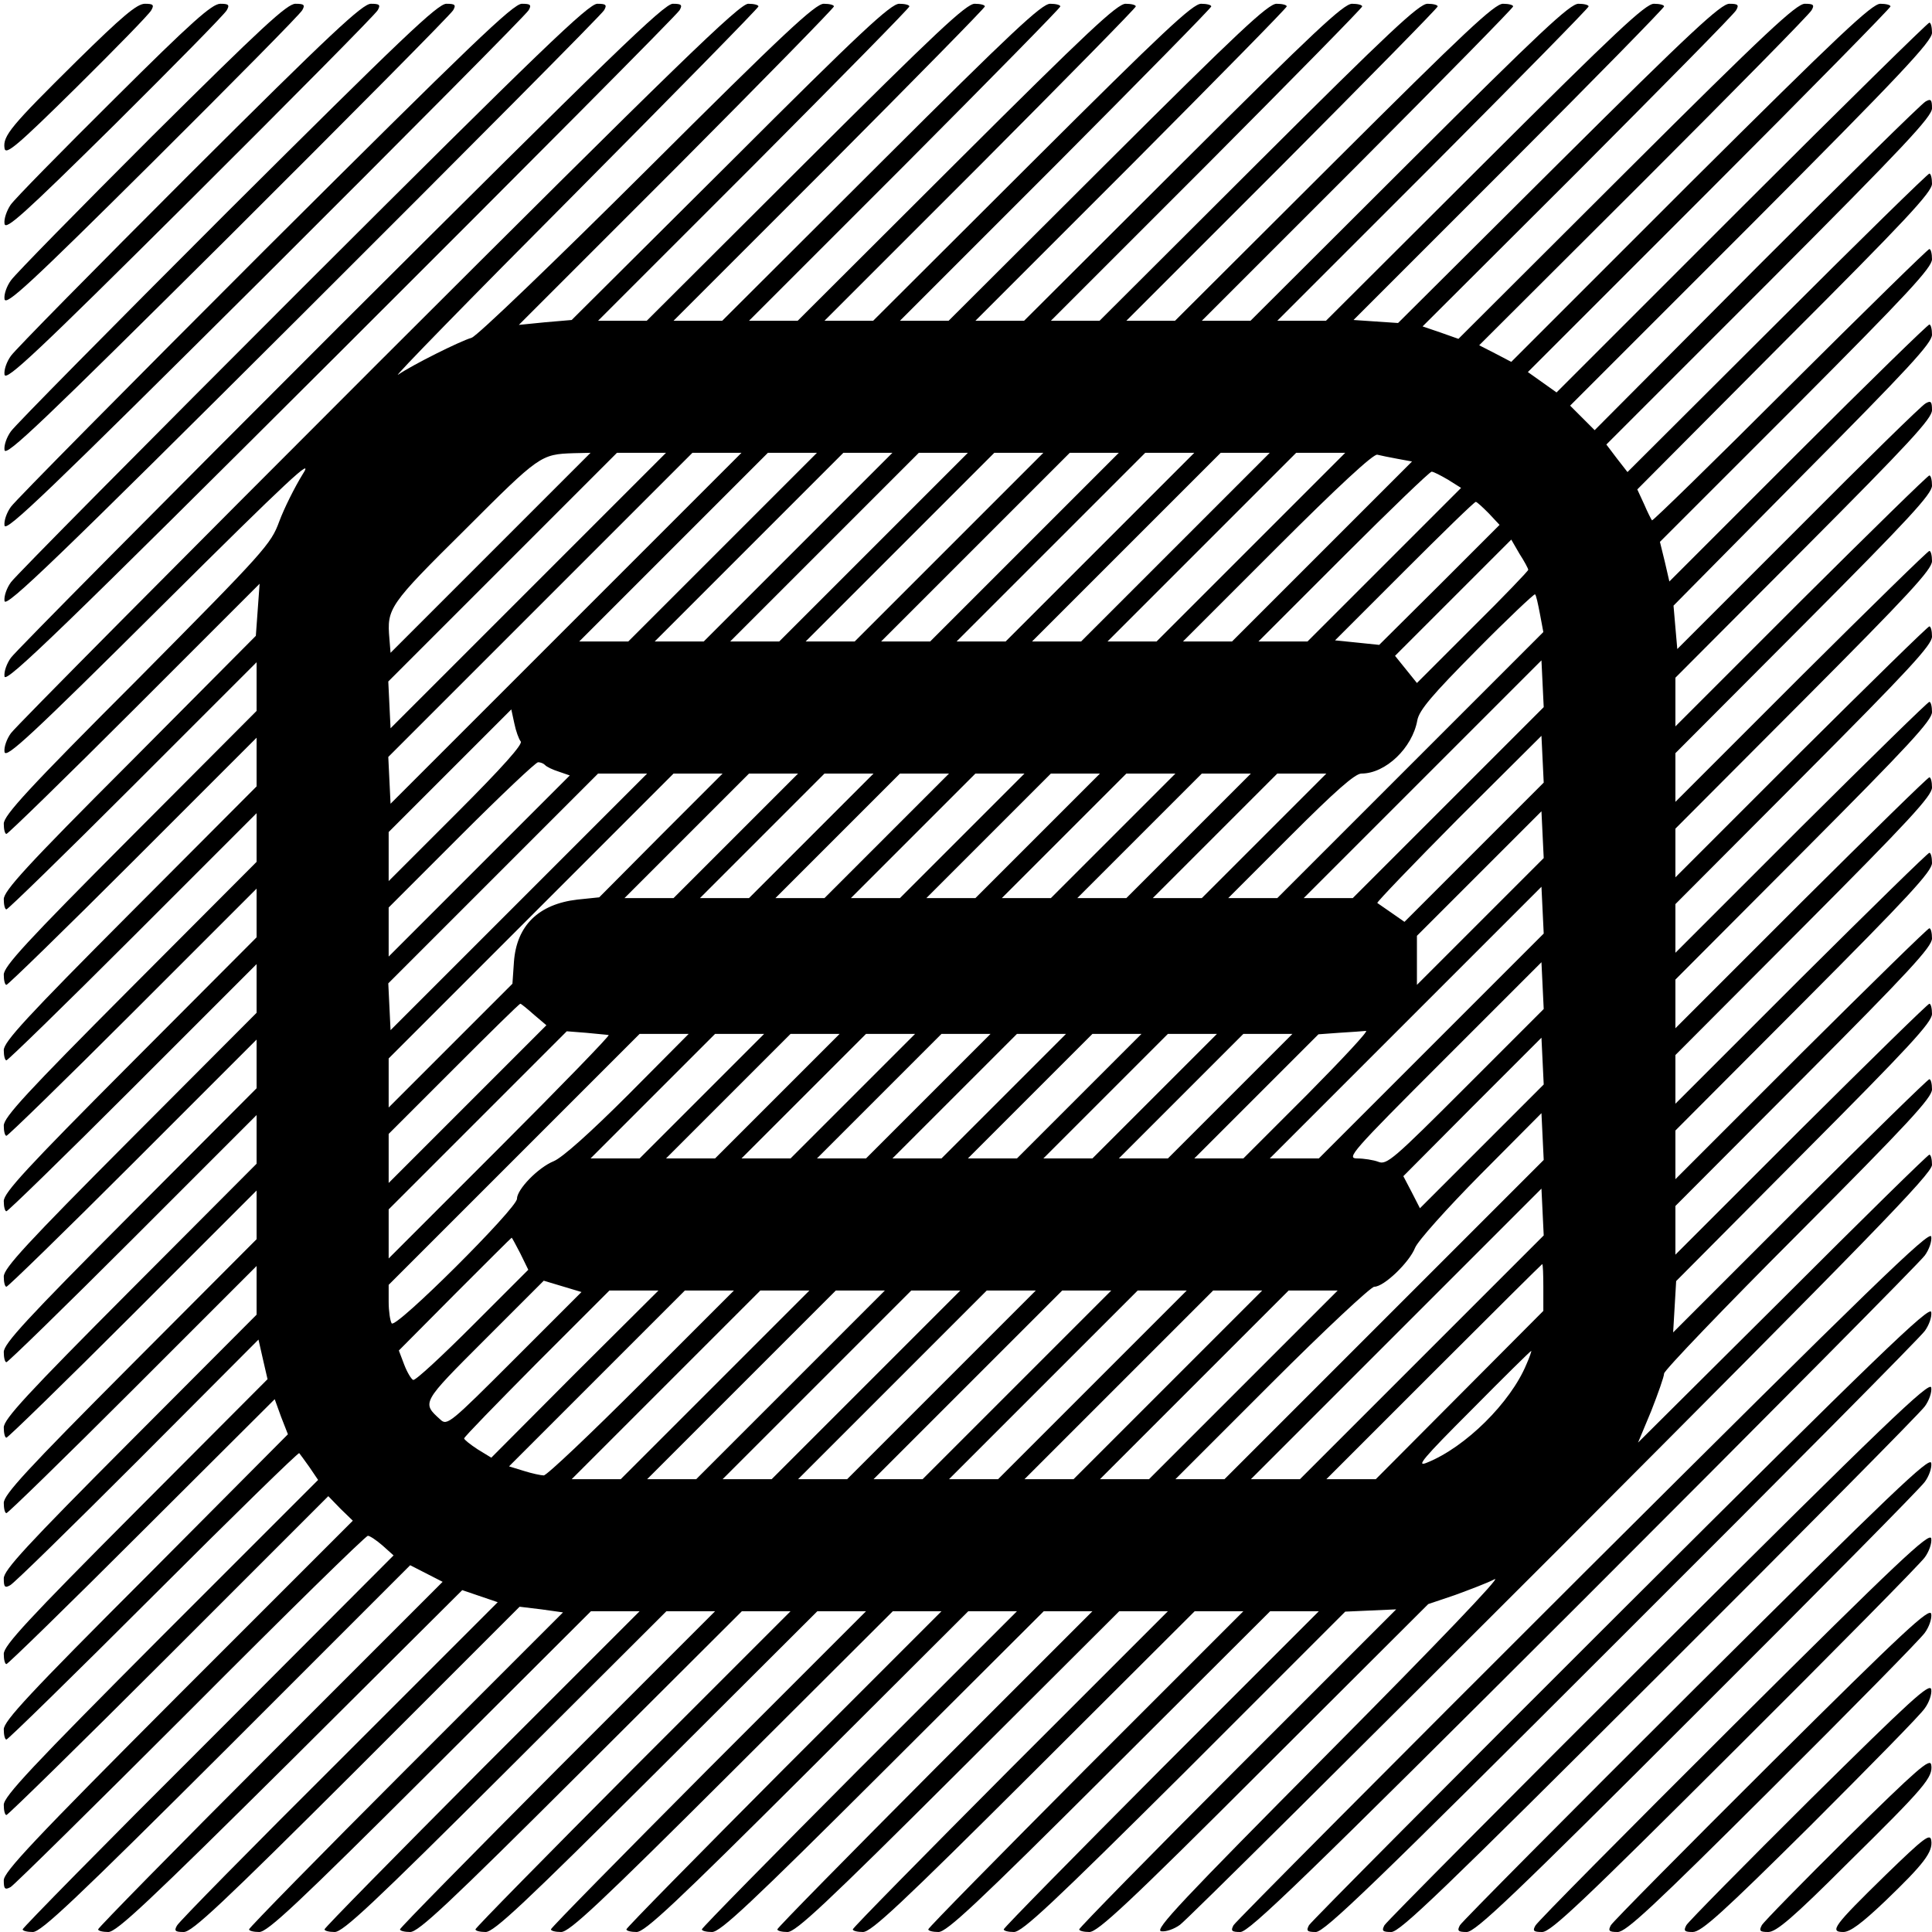 <?xml version="1.0" standalone="no"?>
<!DOCTYPE svg PUBLIC "-//W3C//DTD SVG 20010904//EN"
 "http://www.w3.org/TR/2001/REC-SVG-20010904/DTD/svg10.dtd">
<svg version="1.0" xmlns="http://www.w3.org/2000/svg"
 width="512pt" height="512pt" viewBox="0 0 512 512"
 preserveAspectRatio="xMidYMid meet">
<g transform="translate(0,512) scale(0.1,-0.1)"
fill="#000000" stroke="none">
<path d="M203 4958 c-174 -172 -196 -198 -191 -231 3 -19 32 5 192 163 103
102 192 193 197 203 8 14 5 17 -17 17 -21 0 -60 -33 -181 -152z"/>
<path d="M303 4858 c-140 -139 -264 -265 -275 -281 -10 -15 -18 -37 -16 -50 3
-18 49 23 292 263 158 157 292 293 297 303 8 14 5 17 -17 17 -22 0 -75 -47
-281 -252z"/>
<path d="M402 4758 c-194 -194 -362 -365 -373 -381 -11 -15 -19 -37 -17 -50 4
-18 67 40 392 363 213 212 392 393 397 403 8 14 5 17 -18 17 -22 0 -89 -62
-381 -352z"/>
<path d="M502 4658 c-249 -249 -462 -465 -473 -481 -11 -15 -19 -37 -17 -50 4
-18 84 57 492 463 268 267 492 493 497 503 8 14 5 17 -18 17 -22 0 -104 -76
-481 -452z"/>
<path d="M602 4558 c-304 -304 -562 -565 -573 -581 -11 -15 -19 -37 -17 -50 4
-18 101 75 592 563 323 322 592 593 597 603 8 14 5 17 -18 17 -23 0 -118 -91
-581 -552z"/>
<path d="M702 4458 c-359 -359 -662 -665 -673 -681 -11 -15 -19 -37 -17 -50 4
-18 118 92 692 663 378 377 692 693 697 703 8 14 5 17 -18 17 -23 0 -133 -106
-681 -652z"/>
<path d="M802 4358 c-414 -414 -762 -765 -773 -781 -11 -15 -19 -37 -17 -50 4
-18 136 109 792 763 433 432 792 793 797 803 8 14 5 17 -18 17 -23 0 -148
-120 -781 -752z"/>
<path d="M902 4258 c-469 -469 -862 -865 -873 -881 -11 -15 -19 -37 -17 -50 4
-18 153 126 892 863 488 487 892 893 897 903 8 14 5 17 -18 17 -23 0 -162
-135 -881 -852z"/>
<path d="M1002 4158 c-524 -524 -962 -965 -973 -981 -11 -15 -19 -37 -17 -50
4 -18 71 44 417 388 337 335 406 399 373 348 -21 -34 -49 -90 -62 -125 -22
-60 -37 -77 -376 -419 -290 -290 -354 -360 -354 -382 0 -15 3 -27 7 -27 4 0
157 149 339 331 l332 332 -5 -69 -5 -69 -334 -336 c-273 -273 -334 -340 -334
-362 0 -15 3 -27 7 -27 4 0 155 147 335 327 l328 328 0 -65 0 -64 -335 -336
c-274 -275 -335 -341 -335 -363 0 -15 3 -27 7 -27 4 0 155 147 335 327 l328
328 0 -65 0 -64 -335 -336 c-274 -275 -335 -341 -335 -363 0 -15 3 -27 7 -27
4 0 155 147 335 327 l328 328 0 -65 0 -64 -335 -336 c-274 -275 -335 -341
-335 -363 0 -15 3 -27 7 -27 4 0 155 147 335 327 l328 328 0 -65 0 -64 -335
-336 c-274 -275 -335 -341 -335 -363 0 -15 3 -27 7 -27 4 0 155 147 335 327
l328 328 0 -65 0 -64 -335 -336 c-274 -275 -335 -341 -335 -363 0 -15 3 -27 7
-27 4 0 155 147 335 327 l328 328 0 -65 0 -64 -335 -336 c-274 -275 -335 -341
-335 -363 0 -15 3 -27 7 -27 4 0 155 147 335 327 l328 328 0 -65 0 -64 -335
-336 c-274 -275 -335 -341 -335 -363 0 -15 3 -27 7 -27 4 0 155 147 335 327
l328 328 0 -65 0 -64 -335 -336 c-274 -275 -335 -341 -335 -363 0 -15 3 -27 7
-27 4 0 155 147 335 327 l328 328 0 -65 0 -64 -335 -336 c-276 -277 -335 -341
-335 -363 0 -23 3 -26 17 -18 10 5 162 154 338 330 l320 321 12 -53 12 -52
-350 -351 c-285 -286 -349 -355 -349 -377 0 -15 3 -27 7 -27 4 0 166 158 359
351 l352 351 17 -47 18 -46 -376 -378 c-309 -309 -377 -382 -377 -404 0 -15 3
-27 7 -27 4 0 180 172 390 382 210 210 384 380 386 377 2 -2 14 -19 27 -37
l23 -34 -417 -417 c-342 -343 -416 -422 -416 -444 0 -15 3 -27 7 -27 4 0 198
190 430 422 l423 423 32 -33 33 -32 -463 -463 c-384 -385 -462 -468 -462 -490
0 -23 3 -26 18 -18 9 5 224 217 477 470 253 254 464 461 470 461 5 0 23 -12
39 -26 l29 -26 -491 -492 c-271 -270 -492 -495 -492 -499 0 -4 12 -7 27 -7 22
0 111 84 514 486 l486 486 43 -22 43 -22 -457 -457 c-251 -251 -456 -460 -456
-464 0 -4 12 -7 27 -7 22 0 107 80 483 453 l455 453 47 -16 47 -16 -420 -420
c-231 -230 -425 -427 -430 -437 -8 -14 -5 -17 18 -17 22 0 100 73 459 431
l431 431 58 -7 57 -8 -416 -416 c-229 -229 -416 -420 -416 -424 0 -4 12 -7 27
-7 22 0 102 75 453 425 l426 425 64 0 65 0 -418 -418 c-229 -230 -417 -421
-417 -425 0 -4 12 -7 27 -7 22 0 102 75 453 425 l426 425 64 0 65 0 -418 -418
c-229 -230 -417 -421 -417 -425 0 -4 12 -7 27 -7 22 0 102 75 453 425 l426
425 64 0 65 0 -418 -418 c-229 -230 -417 -421 -417 -425 0 -4 12 -7 27 -7 22
0 102 75 453 425 l426 425 64 0 65 0 -418 -418 c-229 -230 -417 -421 -417
-425 0 -4 12 -7 27 -7 22 0 102 75 453 425 l426 425 64 0 65 0 -418 -418
c-229 -230 -417 -421 -417 -425 0 -4 12 -7 27 -7 22 0 102 75 453 425 l426
425 64 0 65 0 -418 -418 c-229 -230 -417 -421 -417 -425 0 -4 12 -7 27 -7 22
0 102 75 453 425 l426 425 64 0 65 0 -418 -418 c-229 -230 -417 -421 -417
-425 0 -4 12 -7 27 -7 22 0 102 75 453 425 l426 425 64 0 65 0 -418 -418
c-229 -230 -417 -421 -417 -425 0 -4 12 -7 27 -7 22 0 102 75 453 425 l426
425 64 0 65 0 -418 -418 c-229 -230 -417 -421 -417 -425 0 -4 12 -7 27 -7 22
0 102 75 453 425 l426 425 64 0 65 0 -418 -418 c-229 -230 -417 -421 -417
-425 0 -4 12 -7 27 -7 22 0 102 75 453 424 l425 425 67 3 68 3 -420 -420
c-231 -231 -420 -424 -420 -428 0 -4 12 -7 27 -7 22 0 104 76 463 435 l435
434 71 24 c38 14 86 32 105 42 20 10 -151 -169 -436 -456 -393 -396 -466 -473
-448 -477 13 -2 35 6 50 17 16 11 470 462 1011 1003 822 824 982 988 982 1011
0 15 -3 27 -7 27 -4 0 -179 -172 -389 -382 l-383 -381 35 84 c18 46 34 91 34
99 0 8 160 175 355 370 291 292 355 361 355 383 0 15 -3 27 -7 27 -4 0 -158
-151 -343 -335 l-336 -336 4 68 4 68 339 341 c277 278 339 345 339 367 0 15
-3 27 -7 27 -4 0 -157 -150 -340 -332 l-333 -333 0 65 0 64 340 341 c278 279
340 346 340 368 0 15 -3 27 -7 27 -4 0 -157 -150 -340 -332 l-333 -333 0 65 0
64 340 341 c278 279 340 346 340 368 0 15 -3 27 -7 27 -4 0 -157 -150 -340
-332 l-333 -333 0 65 0 64 340 341 c278 279 340 346 340 368 0 15 -3 27 -7 27
-4 0 -157 -150 -340 -332 l-333 -333 0 65 0 64 340 341 c278 279 340 346 340
368 0 15 -3 27 -7 27 -4 0 -157 -150 -340 -332 l-333 -333 0 65 0 64 340 341
c278 279 340 346 340 368 0 15 -3 27 -7 27 -4 0 -157 -150 -340 -332 l-333
-333 0 65 0 64 340 341 c278 279 340 346 340 368 0 15 -3 27 -7 27 -4 0 -157
-150 -340 -332 l-333 -333 0 65 0 64 340 341 c278 279 340 346 340 368 0 15
-3 27 -7 27 -4 0 -157 -150 -340 -332 l-333 -333 0 65 0 64 340 341 c280 281
340 346 340 368 0 23 -3 26 -17 18 -10 -5 -162 -154 -338 -331 l-320 -320 -5
57 -5 58 342 346 c280 282 343 350 343 372 0 15 -3 27 -7 27 -4 0 -161 -153
-348 -340 l-341 -341 -12 52 -13 53 361 361 c295 296 360 366 360 388 0 15 -3
27 -7 27 -4 0 -170 -163 -370 -362 -199 -199 -364 -360 -365 -357 -2 2 -12 22
-21 43 l-18 39 390 392 c321 321 391 396 391 418 0 15 -3 27 -7 27 -4 0 -186
-178 -404 -396 l-396 -395 -28 36 -28 37 432 432 c358 359 431 437 431 459 0
23 -3 26 -17 18 -10 -5 -211 -203 -448 -440 l-429 -431 -33 33 -32 32 480 480
c396 397 479 486 479 508 0 15 -3 27 -7 27 -4 0 -228 -220 -498 -490 l-490
-490 -38 27 -38 27 481 481 c264 264 480 484 480 488 0 4 -12 7 -27 7 -22 0
-110 -83 -503 -474 l-475 -475 -42 22 -43 22 436 435 c239 239 440 443 445
453 8 14 5 17 -18 17 -22 0 -103 -75 -473 -444 l-445 -444 -48 17 -47 16 411
410 c225 226 415 418 420 428 8 14 5 17 -18 17 -22 0 -100 -72 -453 -423
l-425 -423 -59 4 -59 4 412 412 c226 226 411 415 411 419 0 4 -12 7 -27 7 -22
0 -101 -74 -448 -420 l-421 -420 -64 0 -65 0 413 413 c226 227 412 416 412
420 0 4 -12 7 -27 7 -22 0 -101 -74 -448 -420 l-421 -420 -64 0 -65 0 413 413
c226 227 412 416 412 420 0 4 -12 7 -27 7 -22 0 -101 -74 -448 -420 l-421
-420 -64 0 -65 0 413 413 c226 227 412 416 412 420 0 4 -12 7 -27 7 -22 0
-101 -74 -448 -420 l-421 -420 -64 0 -65 0 413 413 c226 227 412 416 412 420
0 4 -12 7 -27 7 -22 0 -101 -74 -448 -420 l-421 -420 -64 0 -65 0 413 413
c226 227 412 416 412 420 0 4 -12 7 -27 7 -22 0 -101 -74 -448 -420 l-421
-420 -64 0 -65 0 413 413 c226 227 412 416 412 420 0 4 -12 7 -27 7 -22 0
-101 -74 -448 -420 l-421 -420 -64 0 -65 0 413 413 c226 227 412 416 412 420
0 4 -12 7 -27 7 -22 0 -101 -74 -448 -420 l-421 -420 -64 0 -65 0 413 413
c226 227 412 416 412 420 0 4 -12 7 -27 7 -22 0 -101 -74 -448 -420 l-421
-420 -64 0 -65 0 413 413 c226 227 412 416 412 420 0 4 -12 7 -27 7 -22 0
-101 -74 -448 -420 l-421 -420 -64 0 -65 0 413 413 c226 227 412 416 412 420
0 4 -12 7 -27 7 -22 0 -102 -74 -447 -419 l-421 -419 -70 -6 -70 -7 418 418
c229 230 417 422 417 426 0 4 -12 7 -27 7 -22 0 -105 -77 -468 -439 -242 -241
-451 -442 -465 -446 -33 -10 -157 -72 -195 -98 -16 -11 192 202 463 474 270
272 492 498 492 502 0 4 -12 7 -27 7 -23 0 -183 -155 -981 -952z m298 -503
l-265 -265 -3 37 c-7 81 -2 89 201 290 197 197 200 199 287 202 l45 1 -265
-265z m100 -100 l-365 -365 -3 62 -3 62 303 303 303 303 65 0 65 0 -365 -365z
m100 -100 l-465 -465 -3 62 -3 62 403 403 403 403 65 0 65 0 -465 -465z m415
215 l-250 -250 -65 0 -65 0 250 250 250 250 65 0 65 0 -250 -250z m200 0
l-250 -250 -65 0 -65 0 250 250 250 250 65 0 65 0 -250 -250z m200 0 l-250
-250 -65 0 -65 0 250 250 250 250 65 0 65 0 -250 -250z m200 0 l-250 -250 -65
0 -65 0 250 250 250 250 65 0 65 0 -250 -250z m200 0 l-250 -250 -65 0 -65 0
250 250 250 250 65 0 65 0 -250 -250z m200 0 l-250 -250 -65 0 -65 0 250 250
250 250 65 0 65 0 -250 -250z m200 0 l-250 -250 -65 0 -65 0 250 250 250 250
65 0 65 0 -250 -250z m200 0 l-250 -250 -65 0 -65 0 250 250 250 250 65 0 65
0 -250 -250z m389 234 l38 -7 -238 -238 -239 -239 -65 0 -65 0 250 250 c159
159 255 248 265 245 8 -2 32 -7 54 -11z m133 -55 l35 -22 -203 -203 -204 -204
-65 0 -65 0 225 225 c124 124 229 225 234 225 5 0 24 -10 43 -21z m108 -89
l29 -31 -159 -159 -160 -159 -58 6 -59 6 183 183 c101 101 186 184 190 184 3
0 18 -14 34 -30z m105 -150 c0 -3 -66 -72 -148 -153 l-147 -147 -29 36 -29 36
154 154 154 154 22 -38 c13 -20 23 -39 23 -42z m31 -117 l9 -48 -352 -352
-353 -353 -65 0 -65 0 165 165 c118 118 171 165 188 165 64 0 135 68 148 141
5 27 39 67 157 186 83 84 153 150 155 148 3 -2 8 -26 13 -52z m-243 -500
l-253 -253 -65 0 -65 0 315 315 315 315 3 -62 3 -62 -253 -253z m-2458 162 c6
-7 -47 -67 -170 -190 l-180 -180 0 65 0 65 163 163 162 162 8 -37 c4 -20 12
-42 17 -48z m2527 -293 l-185 -185 -33 23 c-19 13 -36 25 -39 27 -2 2 95 103
215 224 l220 219 3 -62 3 -62 -184 -184z m-2463 231 c4 -5 21 -13 37 -18 l29
-10 -240 -240 -240 -240 0 65 0 65 192 192 c106 106 198 193 204 193 6 0 14
-3 18 -7z m-69 -363 l-340 -340 -3 62 -3 62 278 278 278 278 65 0 65 0 -340
-340z m376 176 l-163 -164 -58 -6 c-103 -12 -161 -69 -168 -165 l-4 -58 -164
-164 -164 -164 0 65 0 65 377 377 378 378 65 0 65 0 -164 -164z m199 -1 l-165
-165 -65 0 -65 0 165 165 165 165 65 0 65 0 -165 -165z m200 0 l-165 -165 -65
0 -65 0 165 165 165 165 65 0 65 0 -165 -165z m200 0 l-165 -165 -65 0 -65 0
165 165 165 165 65 0 65 0 -165 -165z m200 0 l-165 -165 -65 0 -65 0 165 165
165 165 65 0 65 0 -165 -165z m200 0 l-165 -165 -65 0 -65 0 165 165 165 165
65 0 65 0 -165 -165z m200 0 l-165 -165 -65 0 -65 0 165 165 165 165 65 0 65
0 -165 -165z m200 0 l-165 -165 -65 0 -65 0 165 165 165 165 65 0 65 0 -165
-165z m200 0 l-165 -165 -65 0 -65 0 165 165 165 165 65 0 65 0 -165 -165z
m573 -227 l-168 -168 0 65 0 65 165 165 165 165 3 -62 3 -62 -168 -168z m-130
-330 l-298 -298 -65 0 -65 0 360 360 360 360 3 -62 3 -62 -298 -298z m91 -109
c-190 -190 -209 -207 -231 -198 -13 5 -39 9 -56 9 -30 0 -16 16 228 260 l260
260 3 -62 3 -62 -207 -207z m-2469 192 l33 -28 -209 -209 -209 -209 0 65 0 65
172 172 c95 95 174 173 177 173 2 0 18 -13 36 -29z m198 -54 c4 -1 -126 -135
-288 -297 l-295 -295 0 65 0 65 236 236 236 236 51 -4 c29 -3 55 -5 60 -6z
m1852 -157 l-170 -170 -65 0 -65 0 165 165 164 164 55 4 c31 2 63 4 71 5 8 1
-62 -74 -155 -168z m-1800 -1 c-102 -102 -174 -166 -197 -176 -42 -17 -98 -75
-98 -100 0 -25 -322 -346 -332 -330 -4 6 -8 32 -8 57 l0 45 332 332 333 333
65 0 65 0 -160 -161z m195 -4 l-165 -165 -65 0 -65 0 165 165 165 165 65 0 65
0 -165 -165z m200 0 l-165 -165 -65 0 -65 0 165 165 165 165 65 0 65 0 -165
-165z m200 0 l-165 -165 -65 0 -65 0 165 165 165 165 65 0 65 0 -165 -165z
m200 0 l-165 -165 -65 0 -65 0 165 165 165 165 65 0 65 0 -165 -165z m200 0
l-165 -165 -65 0 -65 0 165 165 165 165 65 0 65 0 -165 -165z m200 0 l-165
-165 -65 0 -65 0 165 165 165 165 65 0 65 0 -165 -165z m200 0 l-165 -165 -65
0 -65 0 165 165 165 165 65 0 65 0 -165 -165z m200 0 l-165 -165 -65 0 -65 0
165 165 165 165 65 0 65 0 -165 -165z m667 -133 l-164 -164 -22 43 -22 42 183
184 183 183 3 -62 3 -62 -164 -164z m-259 -459 l-423 -423 -65 0 -65 0 255
255 c140 140 263 255 272 255 26 0 93 65 108 103 7 18 84 104 174 195 l161
162 3 -62 3 -62 -423 -423z m100 -100 l-323 -323 -65 0 -65 0 385 385 385 385
3 -62 3 -62 -323 -323z m-2389 275 l21 -43 -147 -147 c-82 -82 -152 -147 -158
-145 -5 2 -16 20 -24 41 l-14 37 149 150 c82 82 149 149 150 149 1 0 11 -19
23 -42z m2711 -90 l0 -62 -222 -223 -222 -223 -66 0 -65 0 285 285 c157 157
286 285 287 285 2 0 3 -28 3 -62z m-2727 -190 c-170 -170 -178 -177 -196 -160
-50 45 -50 44 117 211 l157 157 50 -15 50 -15 -178 -178z m160 -39 l-221 -222
-36 22 c-20 13 -36 26 -36 29 0 4 87 93 192 199 l193 193 65 0 65 0 -222 -221z
m177 -24 c-135 -135 -251 -245 -259 -245 -7 0 -31 5 -53 12 l-39 12 233 233
233 233 65 0 65 0 -245 -245z m195 -5 l-250 -250 -65 0 -65 0 250 250 250 250
65 0 65 0 -250 -250z m200 0 l-250 -250 -65 0 -65 0 250 250 250 250 65 0 65
0 -250 -250z m200 0 l-250 -250 -65 0 -65 0 250 250 250 250 65 0 65 0 -250
-250z m200 0 l-250 -250 -65 0 -65 0 250 250 250 250 65 0 65 0 -250 -250z
m200 0 l-250 -250 -65 0 -65 0 250 250 250 250 65 0 65 0 -250 -250z m200 0
l-250 -250 -65 0 -65 0 250 250 250 250 65 0 65 0 -250 -250z m200 0 l-250
-250 -65 0 -65 0 250 250 250 250 65 0 65 0 -250 -250z m200 0 l-250 -250 -65
0 -65 0 250 250 250 250 65 0 65 0 -250 -250z m750 54 c-42 -101 -161 -219
-263 -260 -31 -13 -12 10 118 140 85 86 156 156 158 156 1 0 -4 -16 -13 -36z"/>
<path d="M4196 950 c-504 -503 -922 -923 -927 -932 -8 -15 -5 -18 18 -18 23 0
167 139 911 882 486 486 892 895 903 911 11 15 19 37 17 50 -4 18 -158 -132
-922 -893z"/>
<path d="M4296 850 c-449 -448 -822 -823 -827 -832 -8 -15 -5 -18 18 -18 23 0
152 124 811 783 431 430 792 794 803 810 11 15 19 37 17 50 -4 18 -141 -114
-822 -793z"/>
<path d="M4396 750 c-394 -393 -722 -723 -727 -732 -8 -15 -5 -18 18 -18 23 0
137 110 711 683 376 375 692 694 703 710 11 15 19 37 17 50 -4 18 -124 -97
-722 -693z"/>
<path d="M4496 650 c-339 -338 -622 -623 -627 -632 -8 -15 -5 -18 18 -18 23 0
123 95 611 583 321 320 592 594 603 610 11 15 19 37 17 50 -4 18 -106 -80
-622 -593z"/>
<path d="M4596 550 c-284 -283 -522 -523 -527 -533 -8 -14 -5 -17 18 -17 23 0
108 81 511 483 266 265 492 494 503 510 11 15 19 37 17 50 -4 18 -89 -62 -522
-493z"/>
<path d="M4696 450 c-229 -228 -422 -423 -427 -432 -8 -15 -5 -18 18 -18 22 0
93 66 411 383 211 210 392 394 403 410 11 15 19 37 17 50 -4 18 -72 -45 -422
-393z"/>
<path d="M4796 350 c-174 -173 -322 -323 -327 -332 -8 -15 -5 -18 17 -18 23 0
80 52 312 282 156 156 293 295 303 311 11 15 19 37 17 50 -4 18 -54 -28 -322
-293z"/>
<path d="M4896 250 c-119 -118 -222 -223 -227 -232 -8 -15 -5 -18 17 -18 21 0
65 37 211 183 205 202 226 227 221 260 -3 19 -37 -11 -222 -193z"/>
<path d="M4996 150 c-136 -133 -149 -150 -111 -150 18 0 49 23 111 82 102 98
127 130 122 161 -3 19 -19 7 -122 -93z"/>
</g>
</svg>
